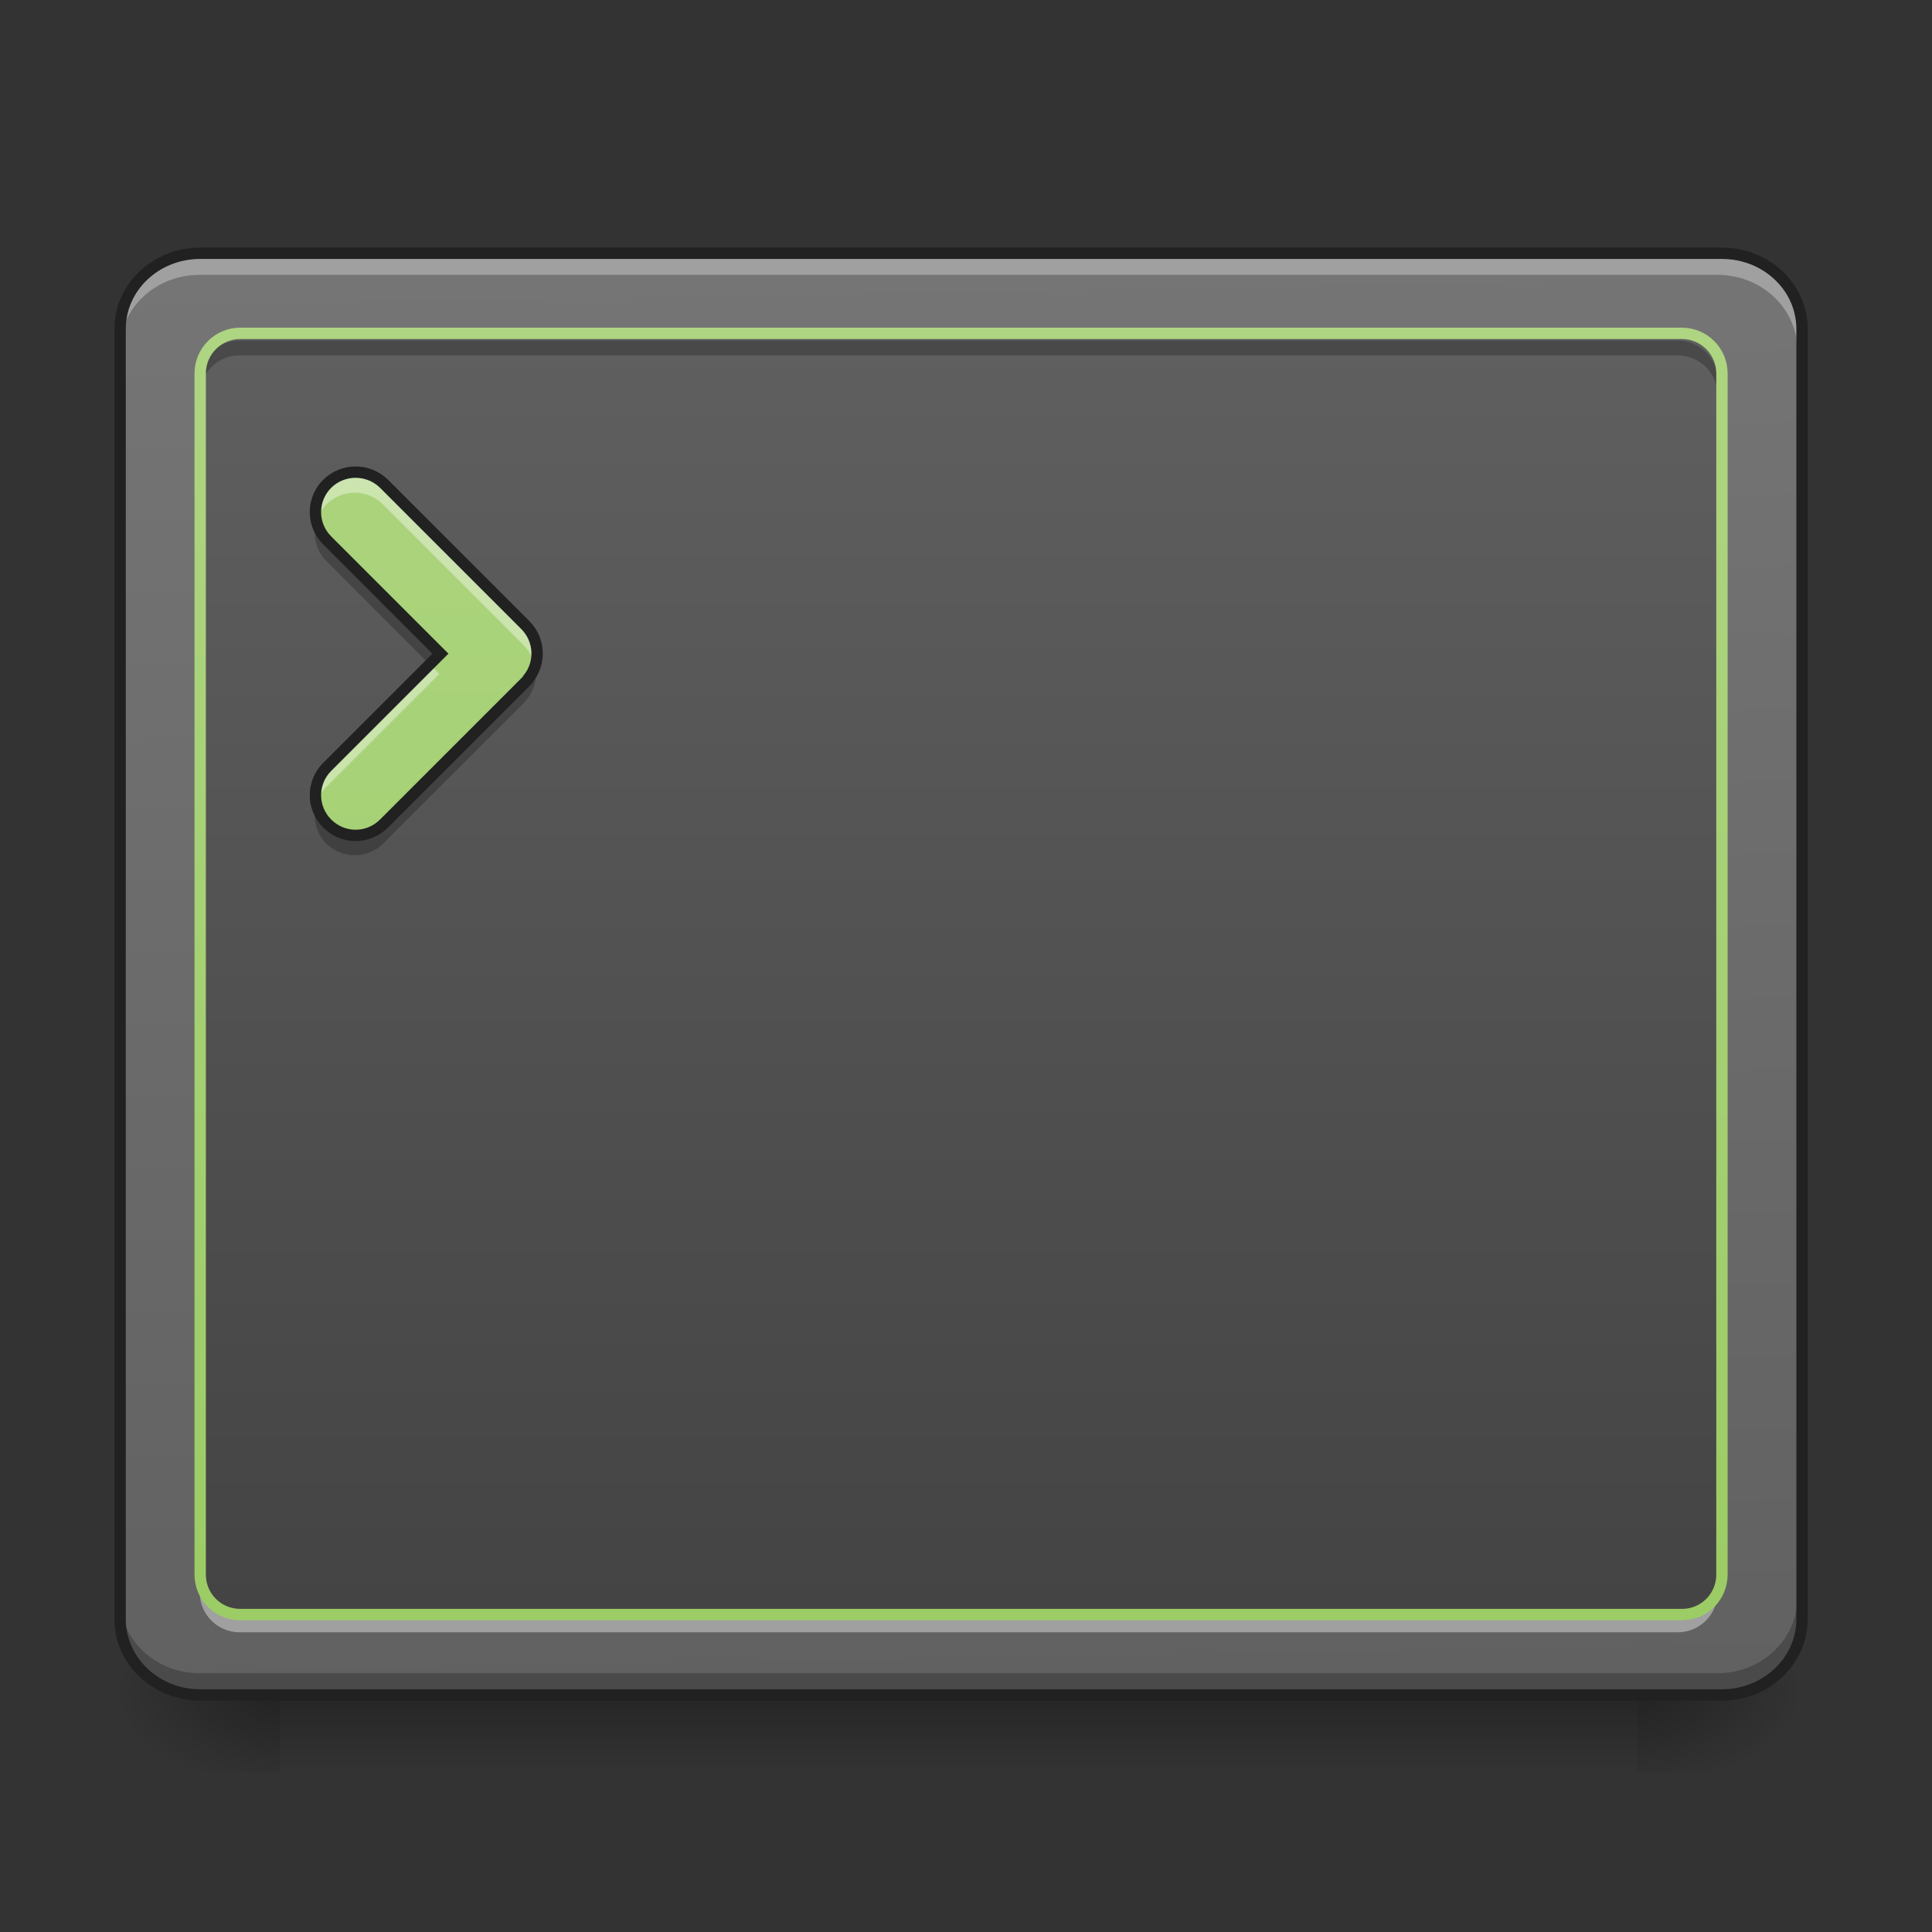 <svg height="24" viewBox="0 0 24 24" width="24" xmlns="http://www.w3.org/2000/svg" xmlns:xlink="http://www.w3.org/1999/xlink"><rect x="0" y="0" width="24" height="24" fill="#333333" stroke="none"/><linearGradient id="a" gradientUnits="userSpaceOnUse" x1="11.411" x2="11.411" y1="21.025" y2="22.018"><stop offset="0" stop-opacity=".275"/><stop offset="1" stop-opacity="0"/></linearGradient><linearGradient id="b"><stop offset="0" stop-opacity=".314"/><stop offset=".222" stop-opacity=".275"/><stop offset="1" stop-opacity="0"/></linearGradient><radialGradient id="c" cx="450.909" cy="189.579" gradientTransform="matrix(0 -.059 -.105 -0 40.09 47.696)" gradientUnits="userSpaceOnUse" r="21.167" xlink:href="#b"/><radialGradient id="d" cx="450.909" cy="189.579" gradientTransform="matrix(-0 .059 .105 0 -16.275 -5.646)" gradientUnits="userSpaceOnUse" r="21.167" xlink:href="#b"/><radialGradient id="e" cx="450.909" cy="189.579" gradientTransform="matrix(-0 -.059 .105 -0 -16.275 47.696)" gradientUnits="userSpaceOnUse" r="21.167" xlink:href="#b"/><radialGradient id="f" cx="450.909" cy="189.579" gradientTransform="matrix(0 .059 -.105 0 40.09 -5.646)" gradientUnits="userSpaceOnUse" r="21.167" xlink:href="#b"/><linearGradient id="g" gradientTransform="matrix(.054 0 0 .143 -3.682 23.382)" gradientUnits="userSpaceOnUse" x1="306.753" x2="305.955" y1="-16.485" y2="-141.415"><stop offset="0" stop-color="#616161"/><stop offset="1" stop-color="#757575"/></linearGradient><linearGradient id="h" gradientUnits="userSpaceOnUse" x1="11.907" x2="11.907" y1="21.025" y2="3.164"><stop offset="0" stop-color="#424242"/><stop offset="1" stop-color="#616161"/></linearGradient><linearGradient id="i"><stop offset="0" stop-color="#9ccc65"/><stop offset="1" stop-color="#aed581"/></linearGradient><linearGradient id="j" gradientUnits="userSpaceOnUse" x1="9.427" x2="9.427" xlink:href="#i" y1="21.025" y2="3.164"/><linearGradient id="k" gradientUnits="userSpaceOnUse" x1="254" x2="254" xlink:href="#i" y1="212.333" y2="-126.333"/><path d="m3.473 21.082h16.867v.938h-16.867zm0 0" fill="url(#a)"/><path d="m20.34 21.027h1.988v-.996h-1.988zm0 0" fill="url(#c)"/><path d="m3.473 21.027h-1.984v.992h1.984zm0 0" fill="url(#d)"/><path d="m3.473 21.027h-1.984v-.996h1.984zm0 0" fill="url(#e)"/><path d="m20.34 21.027h1.988v.992h-1.988zm0 0" fill="url(#f)"/><path d="m2.48 3.164h18.855c.547 0 .992.418.992.938v15.988c0 .516-.445.938-.992.938h-18.855c-.547 0-.992-.422-.992-.938v-15.988c0-.52.445-.938.992-.938zm0 0" fill="url(#g)"/><path d="m2.977 4.156h17.863c.273 0 .496.223.496.496v14.883c0 .277-.223.496-.496.496h-17.863c-.273 0-.496-.219-.496-.496v-14.883c0-.273.223-.496.496-.496zm0 0" fill="url(#h)"/><path d="m2.48 3.164c-.551 0-.992.418-.992.938v.246c0-.516.441-.934.992-.934h18.855c.547 0 .992.418.992.934v-.246c0-.52-.445-.938-.992-.938zm0 0" fill="#fff" fill-opacity=".314"/><path d="m2.48 21.031c-.551 0-.992-.418-.992-.938v-.246c0 .52.441.938.992.938h18.855c.547 0 .992-.418.992-.938v.246c0 .52-.445.938-.992.938zm0 0" fill-opacity=".235"/><path d="m52.912-147.506h402.212c11.666 0 21.165 8.916 21.165 19.998v341.051c0 10.999-9.499 19.998-21.165 19.998h-402.212c-11.666 0-21.165-8.999-21.165-19.998v-341.051c0-11.082 9.499-19.998 21.165-19.998zm0 0" fill="none" stroke="#212121" stroke-linecap="round" stroke-width="3" transform="matrix(.047 0 0 .047 0 10.079)"/><path d="m4.758 6.02c-.195-.191-.508-.191-.703 0-.195.195-.195.508 0 .703l1.402 1.402-1.402 1.402c-.195.195-.195.508 0 .703.195.195.508.195.703 0l1.754-1.754c.012-.012.023-.023.031-.039.16-.195.148-.48-.031-.664zm0 0" fill="url(#j)"/><path d="m4.406 5.875c-.129 0-.254.047-.352.145-.129.129-.172.309-.129.473.02-.082.062-.16.129-.227.195-.195.508-.195.703 0l1.754 1.754c.062.066.105.145.129.227.043-.16 0-.344-.129-.473l-1.754-1.754c-.098-.098-.227-.145-.352-.145zm.93 2.371-1.281 1.281c-.129.129-.172.312-.129.477.02-.086.062-.164.129-.23l1.402-1.402zm0 0" fill="#fff" fill-opacity=".392"/><path d="m3.926 6.496c-.043.164 0 .344.129.473l1.277 1.281.125-.125-1.402-1.402c-.066-.066-.109-.145-.129-.227zm2.715 1.754c-.02.066-.051.133-.098.188-.008.016-.02.027-.031.039l-1.754 1.754c-.195.195-.508.195-.703 0-.066-.066-.109-.145-.129-.227-.043.164 0 .348.129.477.195.191.508.191.703 0l1.754-1.754c.012-.016.023-.027.031-.039.105-.125.137-.289.098-.438zm0 0" fill-opacity=".235"/><path d="m101.49-86.596c-4.166-4.083-10.832-4.083-14.999 0-4.166 4.166-4.166 10.832 0 14.999l29.914 29.914-29.914 29.914c-4.166 4.166-4.166 10.832 0 14.999 4.166 4.166 10.832 4.166 14.999 0l37.413-37.413c.25-.25.5-.5.667-.833 3.416-4.166 3.166-10.249-.667-14.165zm0 0" fill="none" stroke="#212121" stroke-linecap="round" stroke-width="3" transform="matrix(.047 0 0 .047 0 10.079)"/><path d="m2.977 4.23c-.273 0-.496.219-.496.496v.184c0-.273.223-.496.496-.496h17.863c.273 0 .496.223.496.496v-.184c0-.277-.223-.496-.496-.496zm0 0" fill-opacity=".235"/><path d="m2.977 20.277c-.273 0-.496-.219-.496-.496v-.184c0 .273.223.496.496.496h17.863c.273 0 .496-.223.496-.496v.184c0 .277-.223.496-.496.496zm0 0" fill="#fff" fill-opacity=".392"/><path d="m63.494-126.342h381.047c5.833 0 10.582 4.75 10.582 10.582v317.47c0 5.916-4.75 10.582-10.582 10.582h-381.047c-5.833 0-10.582-4.666-10.582-10.582v-317.47c0-5.833 4.75-10.582 10.582-10.582zm0 0" fill="none" stroke="url(#k)" stroke-linecap="round" stroke-linejoin="round" stroke-width="3" transform="matrix(.047 0 0 .047 0 10.079)"/></svg>